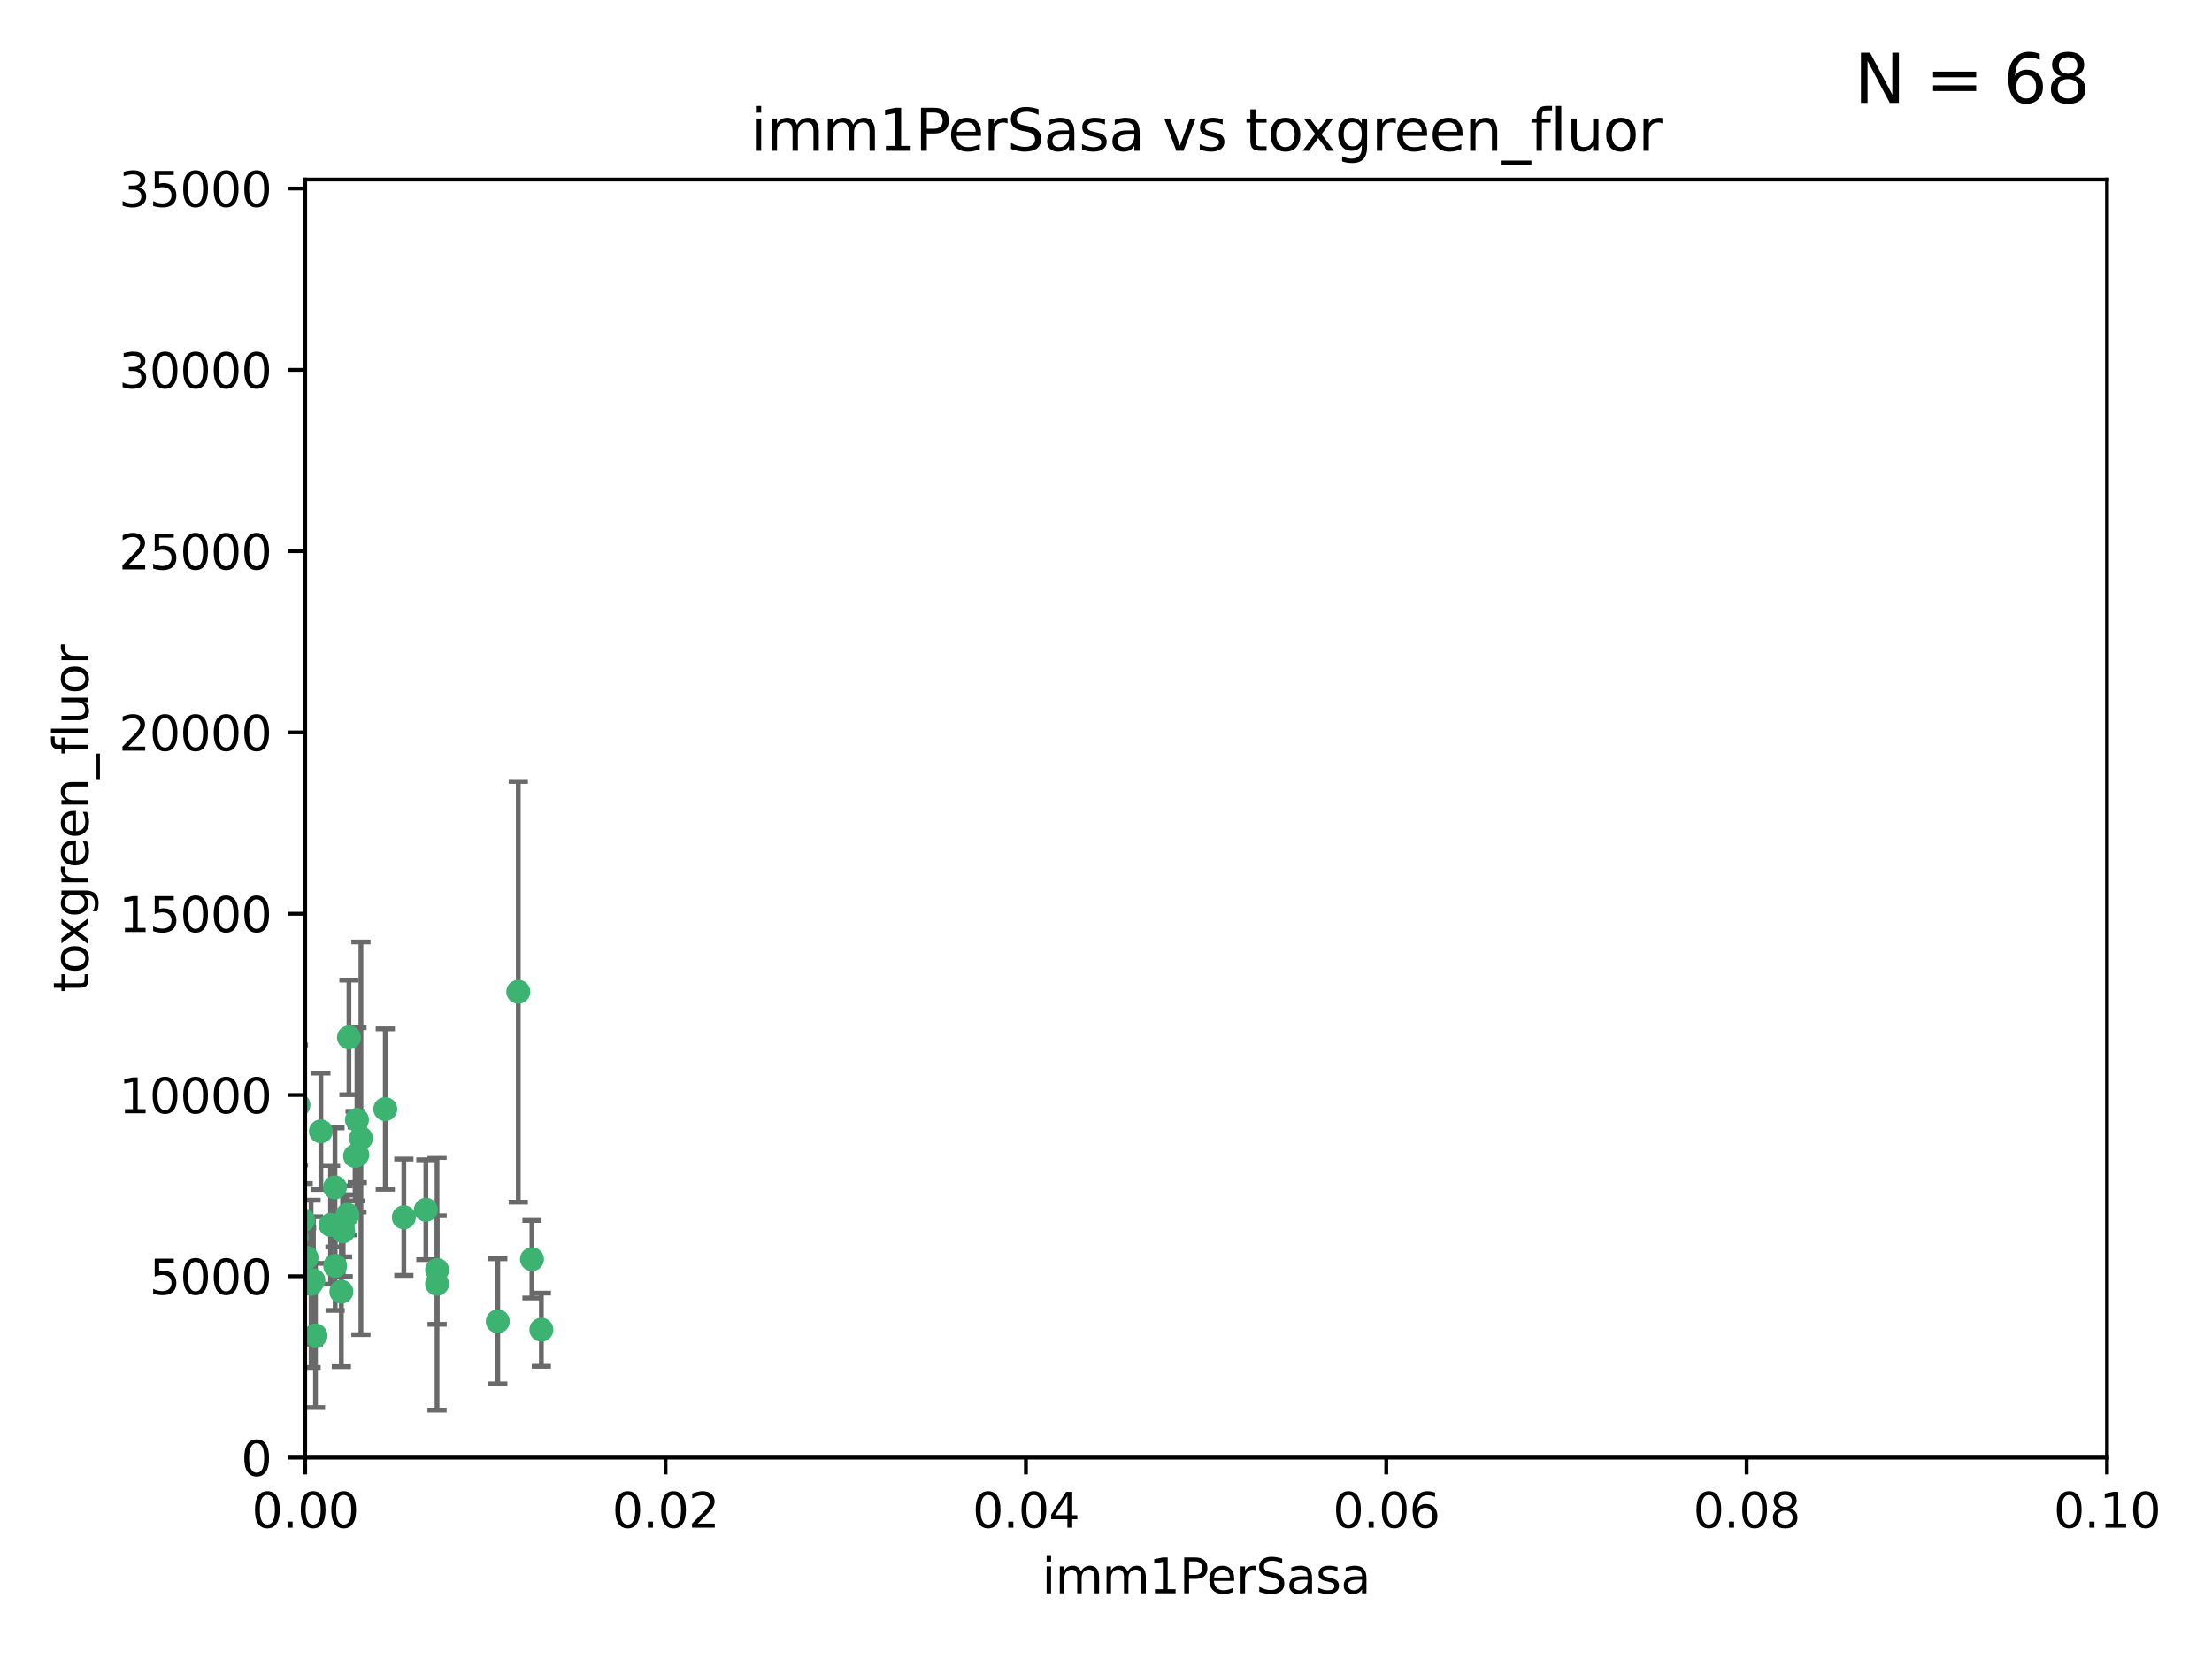 <?xml version="1.0" encoding="utf-8" standalone="no"?>
<!DOCTYPE svg PUBLIC "-//W3C//DTD SVG 1.1//EN"
  "http://www.w3.org/Graphics/SVG/1.1/DTD/svg11.dtd">
<svg xmlns:xlink="http://www.w3.org/1999/xlink" width="460.8pt" height="345.6pt" viewBox="0 0 460.8 345.6" xmlns="http://www.w3.org/2000/svg" version="1.1">
 <defs>
  <style type="text/css">*{stroke-linejoin: round; stroke-linecap: butt}</style>
 </defs>
 <g id="figure_1">
  <g id="patch_1">
   <path d="M 0 345.6 
L 460.8 345.6 
L 460.8 0 
L 0 0 
z
" style="fill: #ffffff"/>
  </g>
  <g id="axes_1">
   <g id="patch_2">
    <path d="M 63.571 303.64 
L 438.93 303.64 
L 438.93 37.411 
L 63.571 37.411 
z
" style="fill: #ffffff"/>
   </g>
   <g id="PathCollection_1">
    <defs>
     <path id="mc64423c46b" d="M 0 1.118 
C 0.297 1.118 0.581 1 0.791 0.791 
C 1 0.581 1.118 0.297 1.118 0 
C 1.118 -0.297 1 -0.581 0.791 -0.791 
C 0.581 -1 0.297 -1.118 0 -1.118 
C -0.297 -1.118 -0.581 -1 -0.791 -0.791 
C -1 -0.581 -1.118 -0.297 -1.118 0 
C -1.118 0.297 -1 0.581 -0.791 0.791 
C -0.581 1 -0.297 1.118 0 1.118 
z
" style="stroke: #3cb371"/>
    </defs>
    <g clip-path="url(#pfb31649a33)">
     <use xlink:href="#mc64423c46b" x="48.166" y="227.477" style="fill: #3cb371; stroke: #3cb371"/>
     <use xlink:href="#mc64423c46b" x="49.744" y="255.699" style="fill: #3cb371; stroke: #3cb371"/>
     <use xlink:href="#mc64423c46b" x="45.416" y="253.616" style="fill: #3cb371; stroke: #3cb371"/>
     <use xlink:href="#mc64423c46b" x="60.996" y="230.468" style="fill: #3cb371; stroke: #3cb371"/>
     <use xlink:href="#mc64423c46b" x="61.372" y="236.222" style="fill: #3cb371; stroke: #3cb371"/>
     <use xlink:href="#mc64423c46b" x="75.188" y="237.127" style="fill: #3cb371; stroke: #3cb371"/>
     <use xlink:href="#mc64423c46b" x="57.1" y="259.073" style="fill: #3cb371; stroke: #3cb371"/>
     <use xlink:href="#mc64423c46b" x="88.718" y="252.015" style="fill: #3cb371; stroke: #3cb371"/>
     <use xlink:href="#mc64423c46b" x="74.359" y="233.283" style="fill: #3cb371; stroke: #3cb371"/>
     <use xlink:href="#mc64423c46b" x="56.941" y="273.299" style="fill: #3cb371; stroke: #3cb371"/>
     <use xlink:href="#mc64423c46b" x="52.054" y="266.328" style="fill: #3cb371; stroke: #3cb371"/>
     <use xlink:href="#mc64423c46b" x="65.721" y="278.206" style="fill: #3cb371; stroke: #3cb371"/>
     <use xlink:href="#mc64423c46b" x="56.871" y="220.046" style="fill: #3cb371; stroke: #3cb371"/>
     <use xlink:href="#mc64423c46b" x="51.444" y="250.282" style="fill: #3cb371; stroke: #3cb371"/>
     <use xlink:href="#mc64423c46b" x="68.861" y="255.164" style="fill: #3cb371; stroke: #3cb371"/>
     <use xlink:href="#mc64423c46b" x="61.817" y="257.746" style="fill: #3cb371; stroke: #3cb371"/>
     <use xlink:href="#mc64423c46b" x="35.508" y="247.2" style="fill: #3cb371; stroke: #3cb371"/>
     <use xlink:href="#mc64423c46b" x="91.044" y="267.453" style="fill: #3cb371; stroke: #3cb371"/>
     <use xlink:href="#mc64423c46b" x="57.106" y="238.421" style="fill: #3cb371; stroke: #3cb371"/>
     <use xlink:href="#mc64423c46b" x="43.518" y="260.979" style="fill: #3cb371; stroke: #3cb371"/>
     <use xlink:href="#mc64423c46b" x="56.086" y="255.162" style="fill: #3cb371; stroke: #3cb371"/>
     <use xlink:href="#mc64423c46b" x="91.061" y="264.575" style="fill: #3cb371; stroke: #3cb371"/>
     <use xlink:href="#mc64423c46b" x="64.803" y="267.458" style="fill: #3cb371; stroke: #3cb371"/>
     <use xlink:href="#mc64423c46b" x="41.577" y="246.623" style="fill: #3cb371; stroke: #3cb371"/>
     <use xlink:href="#mc64423c46b" x="71.366" y="255.382" style="fill: #3cb371; stroke: #3cb371"/>
     <use xlink:href="#mc64423c46b" x="58.064" y="245.75" style="fill: #3cb371; stroke: #3cb371"/>
     <use xlink:href="#mc64423c46b" x="43.293" y="266.279" style="fill: #3cb371; stroke: #3cb371"/>
     <use xlink:href="#mc64423c46b" x="80.259" y="231.039" style="fill: #3cb371; stroke: #3cb371"/>
     <use xlink:href="#mc64423c46b" x="62.168" y="230.204" style="fill: #3cb371; stroke: #3cb371"/>
     <use xlink:href="#mc64423c46b" x="74.426" y="240.574" style="fill: #3cb371; stroke: #3cb371"/>
     <use xlink:href="#mc64423c46b" x="71.488" y="256.494" style="fill: #3cb371; stroke: #3cb371"/>
     <use xlink:href="#mc64423c46b" x="51.266" y="260.01" style="fill: #3cb371; stroke: #3cb371"/>
     <use xlink:href="#mc64423c46b" x="72.694" y="216.114" style="fill: #3cb371; stroke: #3cb371"/>
     <use xlink:href="#mc64423c46b" x="72.381" y="253.07" style="fill: #3cb371; stroke: #3cb371"/>
     <use xlink:href="#mc64423c46b" x="60.701" y="263.972" style="fill: #3cb371; stroke: #3cb371"/>
     <use xlink:href="#mc64423c46b" x="45.811" y="251.842" style="fill: #3cb371; stroke: #3cb371"/>
     <use xlink:href="#mc64423c46b" x="41.596" y="263.256" style="fill: #3cb371; stroke: #3cb371"/>
     <use xlink:href="#mc64423c46b" x="56.364" y="254.158" style="fill: #3cb371; stroke: #3cb371"/>
     <use xlink:href="#mc64423c46b" x="69.782" y="247.358" style="fill: #3cb371; stroke: #3cb371"/>
     <use xlink:href="#mc64423c46b" x="58.79" y="231.566" style="fill: #3cb371; stroke: #3cb371"/>
     <use xlink:href="#mc64423c46b" x="36.404" y="263.488" style="fill: #3cb371; stroke: #3cb371"/>
     <use xlink:href="#mc64423c46b" x="47.438" y="260.493" style="fill: #3cb371; stroke: #3cb371"/>
     <use xlink:href="#mc64423c46b" x="38.973" y="274.597" style="fill: #3cb371; stroke: #3cb371"/>
     <use xlink:href="#mc64423c46b" x="48.754" y="237.01" style="fill: #3cb371; stroke: #3cb371"/>
     <use xlink:href="#mc64423c46b" x="58.878" y="267.501" style="fill: #3cb371; stroke: #3cb371"/>
     <use xlink:href="#mc64423c46b" x="44.716" y="271.972" style="fill: #3cb371; stroke: #3cb371"/>
     <use xlink:href="#mc64423c46b" x="35.316" y="269.741" style="fill: #3cb371; stroke: #3cb371"/>
     <use xlink:href="#mc64423c46b" x="61.628" y="263.095" style="fill: #3cb371; stroke: #3cb371"/>
     <use xlink:href="#mc64423c46b" x="55.25" y="263.286" style="fill: #3cb371; stroke: #3cb371"/>
     <use xlink:href="#mc64423c46b" x="57.252" y="242.001" style="fill: #3cb371; stroke: #3cb371"/>
     <use xlink:href="#mc64423c46b" x="69.817" y="263.706" style="fill: #3cb371; stroke: #3cb371"/>
     <use xlink:href="#mc64423c46b" x="59.765" y="260.409" style="fill: #3cb371; stroke: #3cb371"/>
     <use xlink:href="#mc64423c46b" x="52.356" y="266.947" style="fill: #3cb371; stroke: #3cb371"/>
     <use xlink:href="#mc64423c46b" x="63.869" y="262.005" style="fill: #3cb371; stroke: #3cb371"/>
     <use xlink:href="#mc64423c46b" x="39.434" y="256.462" style="fill: #3cb371; stroke: #3cb371"/>
     <use xlink:href="#mc64423c46b" x="56.678" y="239.016" style="fill: #3cb371; stroke: #3cb371"/>
     <use xlink:href="#mc64423c46b" x="71.108" y="269.089" style="fill: #3cb371; stroke: #3cb371"/>
     <use xlink:href="#mc64423c46b" x="65.291" y="266.727" style="fill: #3cb371; stroke: #3cb371"/>
     <use xlink:href="#mc64423c46b" x="55.38" y="269.405" style="fill: #3cb371; stroke: #3cb371"/>
     <use xlink:href="#mc64423c46b" x="103.696" y="275.261" style="fill: #3cb371; stroke: #3cb371"/>
     <use xlink:href="#mc64423c46b" x="107.97" y="206.615" style="fill: #3cb371; stroke: #3cb371"/>
     <use xlink:href="#mc64423c46b" x="63.157" y="254.163" style="fill: #3cb371; stroke: #3cb371"/>
     <use xlink:href="#mc64423c46b" x="73.97" y="240.841" style="fill: #3cb371; stroke: #3cb371"/>
     <use xlink:href="#mc64423c46b" x="84.128" y="253.584" style="fill: #3cb371; stroke: #3cb371"/>
     <use xlink:href="#mc64423c46b" x="112.779" y="277.009" style="fill: #3cb371; stroke: #3cb371"/>
     <use xlink:href="#mc64423c46b" x="110.819" y="262.316" style="fill: #3cb371; stroke: #3cb371"/>
     <use xlink:href="#mc64423c46b" x="22.402" y="277.579" style="fill: #3cb371; stroke: #3cb371"/>
     <use xlink:href="#mc64423c46b" x="66.843" y="235.674" style="fill: #3cb371; stroke: #3cb371"/>
    </g>
   </g>
   <g id="matplotlib.axis_1">
    <g id="xtick_1">
     <g id="line2d_1">
      <defs>
       <path id="m68a466fe2e" d="M 0 0 
L 0 3.5 
" style="stroke: #000000; stroke-width: 0.8"/>
      </defs>
      <g>
       <use xlink:href="#m68a466fe2e" x="63.571" y="303.64" style="stroke: #000000; stroke-width: 0.8"/>
      </g>
     </g>
     <g id="text_1">
      <!-- 0.00 -->
      <g transform="translate(52.438 318.238)scale(0.1 -0.1)">
       <defs>
        <path id="DejaVuSans-30" d="M 2034 4250 
Q 1547 4250 1301 3770 
Q 1056 3291 1056 2328 
Q 1056 1369 1301 889 
Q 1547 409 2034 409 
Q 2525 409 2770 889 
Q 3016 1369 3016 2328 
Q 3016 3291 2770 3770 
Q 2525 4250 2034 4250 
z
M 2034 4750 
Q 2819 4750 3233 4129 
Q 3647 3509 3647 2328 
Q 3647 1150 3233 529 
Q 2819 -91 2034 -91 
Q 1250 -91 836 529 
Q 422 1150 422 2328 
Q 422 3509 836 4129 
Q 1250 4750 2034 4750 
z
" transform="scale(0.016)"/>
        <path id="DejaVuSans-2e" d="M 684 794 
L 1344 794 
L 1344 0 
L 684 0 
L 684 794 
z
" transform="scale(0.016)"/>
       </defs>
       <use xlink:href="#DejaVuSans-30"/>
       <use xlink:href="#DejaVuSans-2e" x="63.623"/>
       <use xlink:href="#DejaVuSans-30" x="95.41"/>
       <use xlink:href="#DejaVuSans-30" x="159.033"/>
      </g>
     </g>
    </g>
    <g id="xtick_2">
     <g id="line2d_2">
      <g>
       <use xlink:href="#m68a466fe2e" x="138.643" y="303.64" style="stroke: #000000; stroke-width: 0.8"/>
      </g>
     </g>
     <g id="text_2">
      <!-- 0.02 -->
      <g transform="translate(127.51 318.238)scale(0.1 -0.1)">
       <defs>
        <path id="DejaVuSans-32" d="M 1228 531 
L 3431 531 
L 3431 0 
L 469 0 
L 469 531 
Q 828 903 1448 1529 
Q 2069 2156 2228 2338 
Q 2531 2678 2651 2914 
Q 2772 3150 2772 3378 
Q 2772 3750 2511 3984 
Q 2250 4219 1831 4219 
Q 1534 4219 1204 4116 
Q 875 4013 500 3803 
L 500 4441 
Q 881 4594 1212 4672 
Q 1544 4750 1819 4750 
Q 2544 4750 2975 4387 
Q 3406 4025 3406 3419 
Q 3406 3131 3298 2873 
Q 3191 2616 2906 2266 
Q 2828 2175 2409 1742 
Q 1991 1309 1228 531 
z
" transform="scale(0.016)"/>
       </defs>
       <use xlink:href="#DejaVuSans-30"/>
       <use xlink:href="#DejaVuSans-2e" x="63.623"/>
       <use xlink:href="#DejaVuSans-30" x="95.41"/>
       <use xlink:href="#DejaVuSans-32" x="159.033"/>
      </g>
     </g>
    </g>
    <g id="xtick_3">
     <g id="line2d_3">
      <g>
       <use xlink:href="#m68a466fe2e" x="213.715" y="303.64" style="stroke: #000000; stroke-width: 0.8"/>
      </g>
     </g>
     <g id="text_3">
      <!-- 0.04 -->
      <g transform="translate(202.582 318.238)scale(0.1 -0.1)">
       <defs>
        <path id="DejaVuSans-34" d="M 2419 4116 
L 825 1625 
L 2419 1625 
L 2419 4116 
z
M 2253 4666 
L 3047 4666 
L 3047 1625 
L 3713 1625 
L 3713 1100 
L 3047 1100 
L 3047 0 
L 2419 0 
L 2419 1100 
L 313 1100 
L 313 1709 
L 2253 4666 
z
" transform="scale(0.016)"/>
       </defs>
       <use xlink:href="#DejaVuSans-30"/>
       <use xlink:href="#DejaVuSans-2e" x="63.623"/>
       <use xlink:href="#DejaVuSans-30" x="95.41"/>
       <use xlink:href="#DejaVuSans-34" x="159.033"/>
      </g>
     </g>
    </g>
    <g id="xtick_4">
     <g id="line2d_4">
      <g>
       <use xlink:href="#m68a466fe2e" x="288.786" y="303.64" style="stroke: #000000; stroke-width: 0.8"/>
      </g>
     </g>
     <g id="text_4">
      <!-- 0.06 -->
      <g transform="translate(277.654 318.238)scale(0.1 -0.1)">
       <defs>
        <path id="DejaVuSans-36" d="M 2113 2584 
Q 1688 2584 1439 2293 
Q 1191 2003 1191 1497 
Q 1191 994 1439 701 
Q 1688 409 2113 409 
Q 2538 409 2786 701 
Q 3034 994 3034 1497 
Q 3034 2003 2786 2293 
Q 2538 2584 2113 2584 
z
M 3366 4563 
L 3366 3988 
Q 3128 4100 2886 4159 
Q 2644 4219 2406 4219 
Q 1781 4219 1451 3797 
Q 1122 3375 1075 2522 
Q 1259 2794 1537 2939 
Q 1816 3084 2150 3084 
Q 2853 3084 3261 2657 
Q 3669 2231 3669 1497 
Q 3669 778 3244 343 
Q 2819 -91 2113 -91 
Q 1303 -91 875 529 
Q 447 1150 447 2328 
Q 447 3434 972 4092 
Q 1497 4750 2381 4750 
Q 2619 4750 2861 4703 
Q 3103 4656 3366 4563 
z
" transform="scale(0.016)"/>
       </defs>
       <use xlink:href="#DejaVuSans-30"/>
       <use xlink:href="#DejaVuSans-2e" x="63.623"/>
       <use xlink:href="#DejaVuSans-30" x="95.41"/>
       <use xlink:href="#DejaVuSans-36" x="159.033"/>
      </g>
     </g>
    </g>
    <g id="xtick_5">
     <g id="line2d_5">
      <g>
       <use xlink:href="#m68a466fe2e" x="363.858" y="303.64" style="stroke: #000000; stroke-width: 0.8"/>
      </g>
     </g>
     <g id="text_5">
      <!-- 0.08 -->
      <g transform="translate(352.725 318.238)scale(0.1 -0.1)">
       <defs>
        <path id="DejaVuSans-38" d="M 2034 2216 
Q 1584 2216 1326 1975 
Q 1069 1734 1069 1313 
Q 1069 891 1326 650 
Q 1584 409 2034 409 
Q 2484 409 2743 651 
Q 3003 894 3003 1313 
Q 3003 1734 2745 1975 
Q 2488 2216 2034 2216 
z
M 1403 2484 
Q 997 2584 770 2862 
Q 544 3141 544 3541 
Q 544 4100 942 4425 
Q 1341 4750 2034 4750 
Q 2731 4750 3128 4425 
Q 3525 4100 3525 3541 
Q 3525 3141 3298 2862 
Q 3072 2584 2669 2484 
Q 3125 2378 3379 2068 
Q 3634 1759 3634 1313 
Q 3634 634 3220 271 
Q 2806 -91 2034 -91 
Q 1263 -91 848 271 
Q 434 634 434 1313 
Q 434 1759 690 2068 
Q 947 2378 1403 2484 
z
M 1172 3481 
Q 1172 3119 1398 2916 
Q 1625 2713 2034 2713 
Q 2441 2713 2670 2916 
Q 2900 3119 2900 3481 
Q 2900 3844 2670 4047 
Q 2441 4250 2034 4250 
Q 1625 4250 1398 4047 
Q 1172 3844 1172 3481 
z
" transform="scale(0.016)"/>
       </defs>
       <use xlink:href="#DejaVuSans-30"/>
       <use xlink:href="#DejaVuSans-2e" x="63.623"/>
       <use xlink:href="#DejaVuSans-30" x="95.41"/>
       <use xlink:href="#DejaVuSans-38" x="159.033"/>
      </g>
     </g>
    </g>
    <g id="xtick_6">
     <g id="line2d_6">
      <g>
       <use xlink:href="#m68a466fe2e" x="438.93" y="303.64" style="stroke: #000000; stroke-width: 0.8"/>
      </g>
     </g>
     <g id="text_6">
      <!-- 0.10 -->
      <g transform="translate(427.797 318.238)scale(0.1 -0.1)">
       <defs>
        <path id="DejaVuSans-31" d="M 794 531 
L 1825 531 
L 1825 4091 
L 703 3866 
L 703 4441 
L 1819 4666 
L 2450 4666 
L 2450 531 
L 3481 531 
L 3481 0 
L 794 0 
L 794 531 
z
" transform="scale(0.016)"/>
       </defs>
       <use xlink:href="#DejaVuSans-30"/>
       <use xlink:href="#DejaVuSans-2e" x="63.623"/>
       <use xlink:href="#DejaVuSans-31" x="95.41"/>
       <use xlink:href="#DejaVuSans-30" x="159.033"/>
      </g>
     </g>
    </g>
    <g id="text_7">
     <!-- imm1PerSasa -->
     <g transform="translate(217.067 331.917)scale(0.1 -0.1)">
      <defs>
       <path id="DejaVuSans-69" d="M 603 3500 
L 1178 3500 
L 1178 0 
L 603 0 
L 603 3500 
z
M 603 4863 
L 1178 4863 
L 1178 4134 
L 603 4134 
L 603 4863 
z
" transform="scale(0.016)"/>
       <path id="DejaVuSans-6d" d="M 3328 2828 
Q 3544 3216 3844 3400 
Q 4144 3584 4550 3584 
Q 5097 3584 5394 3201 
Q 5691 2819 5691 2113 
L 5691 0 
L 5113 0 
L 5113 2094 
Q 5113 2597 4934 2840 
Q 4756 3084 4391 3084 
Q 3944 3084 3684 2787 
Q 3425 2491 3425 1978 
L 3425 0 
L 2847 0 
L 2847 2094 
Q 2847 2600 2669 2842 
Q 2491 3084 2119 3084 
Q 1678 3084 1418 2786 
Q 1159 2488 1159 1978 
L 1159 0 
L 581 0 
L 581 3500 
L 1159 3500 
L 1159 2956 
Q 1356 3278 1631 3431 
Q 1906 3584 2284 3584 
Q 2666 3584 2933 3390 
Q 3200 3197 3328 2828 
z
" transform="scale(0.016)"/>
       <path id="DejaVuSans-50" d="M 1259 4147 
L 1259 2394 
L 2053 2394 
Q 2494 2394 2734 2622 
Q 2975 2850 2975 3272 
Q 2975 3691 2734 3919 
Q 2494 4147 2053 4147 
L 1259 4147 
z
M 628 4666 
L 2053 4666 
Q 2838 4666 3239 4311 
Q 3641 3956 3641 3272 
Q 3641 2581 3239 2228 
Q 2838 1875 2053 1875 
L 1259 1875 
L 1259 0 
L 628 0 
L 628 4666 
z
" transform="scale(0.016)"/>
       <path id="DejaVuSans-65" d="M 3597 1894 
L 3597 1613 
L 953 1613 
Q 991 1019 1311 708 
Q 1631 397 2203 397 
Q 2534 397 2845 478 
Q 3156 559 3463 722 
L 3463 178 
Q 3153 47 2828 -22 
Q 2503 -91 2169 -91 
Q 1331 -91 842 396 
Q 353 884 353 1716 
Q 353 2575 817 3079 
Q 1281 3584 2069 3584 
Q 2775 3584 3186 3129 
Q 3597 2675 3597 1894 
z
M 3022 2063 
Q 3016 2534 2758 2815 
Q 2500 3097 2075 3097 
Q 1594 3097 1305 2825 
Q 1016 2553 972 2059 
L 3022 2063 
z
" transform="scale(0.016)"/>
       <path id="DejaVuSans-72" d="M 2631 2963 
Q 2534 3019 2420 3045 
Q 2306 3072 2169 3072 
Q 1681 3072 1420 2755 
Q 1159 2438 1159 1844 
L 1159 0 
L 581 0 
L 581 3500 
L 1159 3500 
L 1159 2956 
Q 1341 3275 1631 3429 
Q 1922 3584 2338 3584 
Q 2397 3584 2469 3576 
Q 2541 3569 2628 3553 
L 2631 2963 
z
" transform="scale(0.016)"/>
       <path id="DejaVuSans-53" d="M 3425 4513 
L 3425 3897 
Q 3066 4069 2747 4153 
Q 2428 4238 2131 4238 
Q 1616 4238 1336 4038 
Q 1056 3838 1056 3469 
Q 1056 3159 1242 3001 
Q 1428 2844 1947 2747 
L 2328 2669 
Q 3034 2534 3370 2195 
Q 3706 1856 3706 1288 
Q 3706 609 3251 259 
Q 2797 -91 1919 -91 
Q 1588 -91 1214 -16 
Q 841 59 441 206 
L 441 856 
Q 825 641 1194 531 
Q 1563 422 1919 422 
Q 2459 422 2753 634 
Q 3047 847 3047 1241 
Q 3047 1584 2836 1778 
Q 2625 1972 2144 2069 
L 1759 2144 
Q 1053 2284 737 2584 
Q 422 2884 422 3419 
Q 422 4038 858 4394 
Q 1294 4750 2059 4750 
Q 2388 4750 2728 4690 
Q 3069 4631 3425 4513 
z
" transform="scale(0.016)"/>
       <path id="DejaVuSans-61" d="M 2194 1759 
Q 1497 1759 1228 1600 
Q 959 1441 959 1056 
Q 959 750 1161 570 
Q 1363 391 1709 391 
Q 2188 391 2477 730 
Q 2766 1069 2766 1631 
L 2766 1759 
L 2194 1759 
z
M 3341 1997 
L 3341 0 
L 2766 0 
L 2766 531 
Q 2569 213 2275 61 
Q 1981 -91 1556 -91 
Q 1019 -91 701 211 
Q 384 513 384 1019 
Q 384 1609 779 1909 
Q 1175 2209 1959 2209 
L 2766 2209 
L 2766 2266 
Q 2766 2663 2505 2880 
Q 2244 3097 1772 3097 
Q 1472 3097 1187 3025 
Q 903 2953 641 2809 
L 641 3341 
Q 956 3463 1253 3523 
Q 1550 3584 1831 3584 
Q 2591 3584 2966 3190 
Q 3341 2797 3341 1997 
z
" transform="scale(0.016)"/>
       <path id="DejaVuSans-73" d="M 2834 3397 
L 2834 2853 
Q 2591 2978 2328 3040 
Q 2066 3103 1784 3103 
Q 1356 3103 1142 2972 
Q 928 2841 928 2578 
Q 928 2378 1081 2264 
Q 1234 2150 1697 2047 
L 1894 2003 
Q 2506 1872 2764 1633 
Q 3022 1394 3022 966 
Q 3022 478 2636 193 
Q 2250 -91 1575 -91 
Q 1294 -91 989 -36 
Q 684 19 347 128 
L 347 722 
Q 666 556 975 473 
Q 1284 391 1588 391 
Q 1994 391 2212 530 
Q 2431 669 2431 922 
Q 2431 1156 2273 1281 
Q 2116 1406 1581 1522 
L 1381 1569 
Q 847 1681 609 1914 
Q 372 2147 372 2553 
Q 372 3047 722 3315 
Q 1072 3584 1716 3584 
Q 2034 3584 2315 3537 
Q 2597 3491 2834 3397 
z
" transform="scale(0.016)"/>
      </defs>
      <use xlink:href="#DejaVuSans-69"/>
      <use xlink:href="#DejaVuSans-6d" x="27.783"/>
      <use xlink:href="#DejaVuSans-6d" x="125.195"/>
      <use xlink:href="#DejaVuSans-31" x="222.607"/>
      <use xlink:href="#DejaVuSans-50" x="286.23"/>
      <use xlink:href="#DejaVuSans-65" x="342.908"/>
      <use xlink:href="#DejaVuSans-72" x="404.432"/>
      <use xlink:href="#DejaVuSans-53" x="445.545"/>
      <use xlink:href="#DejaVuSans-61" x="509.021"/>
      <use xlink:href="#DejaVuSans-73" x="570.301"/>
      <use xlink:href="#DejaVuSans-61" x="622.4"/>
     </g>
    </g>
   </g>
   <g id="matplotlib.axis_2">
    <g id="ytick_1">
     <g id="line2d_7">
      <defs>
       <path id="me77f5ae26b" d="M 0 0 
L -3.5 0 
" style="stroke: #000000; stroke-width: 0.8"/>
      </defs>
      <g>
       <use xlink:href="#me77f5ae26b" x="63.571" y="303.64" style="stroke: #000000; stroke-width: 0.8"/>
      </g>
     </g>
     <g id="text_8">
      <!-- 0 -->
      <g transform="translate(50.209 307.439)scale(0.1 -0.1)">
       <use xlink:href="#DejaVuSans-30"/>
      </g>
     </g>
    </g>
    <g id="ytick_2">
     <g id="line2d_8">
      <g>
       <use xlink:href="#me77f5ae26b" x="63.571" y="265.874" style="stroke: #000000; stroke-width: 0.8"/>
      </g>
     </g>
     <g id="text_9">
      <!-- 5000 -->
      <g transform="translate(31.121 269.673)scale(0.1 -0.1)">
       <defs>
        <path id="DejaVuSans-35" d="M 691 4666 
L 3169 4666 
L 3169 4134 
L 1269 4134 
L 1269 2991 
Q 1406 3038 1543 3061 
Q 1681 3084 1819 3084 
Q 2600 3084 3056 2656 
Q 3513 2228 3513 1497 
Q 3513 744 3044 326 
Q 2575 -91 1722 -91 
Q 1428 -91 1123 -41 
Q 819 9 494 109 
L 494 744 
Q 775 591 1075 516 
Q 1375 441 1709 441 
Q 2250 441 2565 725 
Q 2881 1009 2881 1497 
Q 2881 1984 2565 2268 
Q 2250 2553 1709 2553 
Q 1456 2553 1204 2497 
Q 953 2441 691 2322 
L 691 4666 
z
" transform="scale(0.016)"/>
       </defs>
       <use xlink:href="#DejaVuSans-35"/>
       <use xlink:href="#DejaVuSans-30" x="63.623"/>
       <use xlink:href="#DejaVuSans-30" x="127.246"/>
       <use xlink:href="#DejaVuSans-30" x="190.869"/>
      </g>
     </g>
    </g>
    <g id="ytick_3">
     <g id="line2d_9">
      <g>
       <use xlink:href="#me77f5ae26b" x="63.571" y="228.108" style="stroke: #000000; stroke-width: 0.8"/>
      </g>
     </g>
     <g id="text_10">
      <!-- 10000 -->
      <g transform="translate(24.759 231.907)scale(0.1 -0.1)">
       <use xlink:href="#DejaVuSans-31"/>
       <use xlink:href="#DejaVuSans-30" x="63.623"/>
       <use xlink:href="#DejaVuSans-30" x="127.246"/>
       <use xlink:href="#DejaVuSans-30" x="190.869"/>
       <use xlink:href="#DejaVuSans-30" x="254.492"/>
      </g>
     </g>
    </g>
    <g id="ytick_4">
     <g id="line2d_10">
      <g>
       <use xlink:href="#me77f5ae26b" x="63.571" y="190.342" style="stroke: #000000; stroke-width: 0.8"/>
      </g>
     </g>
     <g id="text_11">
      <!-- 15000 -->
      <g transform="translate(24.759 194.141)scale(0.1 -0.1)">
       <use xlink:href="#DejaVuSans-31"/>
       <use xlink:href="#DejaVuSans-35" x="63.623"/>
       <use xlink:href="#DejaVuSans-30" x="127.246"/>
       <use xlink:href="#DejaVuSans-30" x="190.869"/>
       <use xlink:href="#DejaVuSans-30" x="254.492"/>
      </g>
     </g>
    </g>
    <g id="ytick_5">
     <g id="line2d_11">
      <g>
       <use xlink:href="#me77f5ae26b" x="63.571" y="152.576" style="stroke: #000000; stroke-width: 0.8"/>
      </g>
     </g>
     <g id="text_12">
      <!-- 20000 -->
      <g transform="translate(24.759 156.375)scale(0.1 -0.1)">
       <use xlink:href="#DejaVuSans-32"/>
       <use xlink:href="#DejaVuSans-30" x="63.623"/>
       <use xlink:href="#DejaVuSans-30" x="127.246"/>
       <use xlink:href="#DejaVuSans-30" x="190.869"/>
       <use xlink:href="#DejaVuSans-30" x="254.492"/>
      </g>
     </g>
    </g>
    <g id="ytick_6">
     <g id="line2d_12">
      <g>
       <use xlink:href="#me77f5ae26b" x="63.571" y="114.81" style="stroke: #000000; stroke-width: 0.8"/>
      </g>
     </g>
     <g id="text_13">
      <!-- 25000 -->
      <g transform="translate(24.759 118.609)scale(0.1 -0.1)">
       <use xlink:href="#DejaVuSans-32"/>
       <use xlink:href="#DejaVuSans-35" x="63.623"/>
       <use xlink:href="#DejaVuSans-30" x="127.246"/>
       <use xlink:href="#DejaVuSans-30" x="190.869"/>
       <use xlink:href="#DejaVuSans-30" x="254.492"/>
      </g>
     </g>
    </g>
    <g id="ytick_7">
     <g id="line2d_13">
      <g>
       <use xlink:href="#me77f5ae26b" x="63.571" y="77.044" style="stroke: #000000; stroke-width: 0.8"/>
      </g>
     </g>
     <g id="text_14">
      <!-- 30000 -->
      <g transform="translate(24.759 80.844)scale(0.1 -0.1)">
       <defs>
        <path id="DejaVuSans-33" d="M 2597 2516 
Q 3050 2419 3304 2112 
Q 3559 1806 3559 1356 
Q 3559 666 3084 287 
Q 2609 -91 1734 -91 
Q 1441 -91 1130 -33 
Q 819 25 488 141 
L 488 750 
Q 750 597 1062 519 
Q 1375 441 1716 441 
Q 2309 441 2620 675 
Q 2931 909 2931 1356 
Q 2931 1769 2642 2001 
Q 2353 2234 1838 2234 
L 1294 2234 
L 1294 2753 
L 1863 2753 
Q 2328 2753 2575 2939 
Q 2822 3125 2822 3475 
Q 2822 3834 2567 4026 
Q 2313 4219 1838 4219 
Q 1578 4219 1281 4162 
Q 984 4106 628 3988 
L 628 4550 
Q 988 4650 1302 4700 
Q 1616 4750 1894 4750 
Q 2613 4750 3031 4423 
Q 3450 4097 3450 3541 
Q 3450 3153 3228 2886 
Q 3006 2619 2597 2516 
z
" transform="scale(0.016)"/>
       </defs>
       <use xlink:href="#DejaVuSans-33"/>
       <use xlink:href="#DejaVuSans-30" x="63.623"/>
       <use xlink:href="#DejaVuSans-30" x="127.246"/>
       <use xlink:href="#DejaVuSans-30" x="190.869"/>
       <use xlink:href="#DejaVuSans-30" x="254.492"/>
      </g>
     </g>
    </g>
    <g id="ytick_8">
     <g id="line2d_14">
      <g>
       <use xlink:href="#me77f5ae26b" x="63.571" y="39.278" style="stroke: #000000; stroke-width: 0.8"/>
      </g>
     </g>
     <g id="text_15">
      <!-- 35000 -->
      <g transform="translate(24.759 43.078)scale(0.1 -0.1)">
       <use xlink:href="#DejaVuSans-33"/>
       <use xlink:href="#DejaVuSans-35" x="63.623"/>
       <use xlink:href="#DejaVuSans-30" x="127.246"/>
       <use xlink:href="#DejaVuSans-30" x="190.869"/>
       <use xlink:href="#DejaVuSans-30" x="254.492"/>
      </g>
     </g>
    </g>
    <g id="text_16">
     <!-- toxgreen_fluor -->
     <g transform="translate(18.401 206.72)rotate(-90)scale(0.1 -0.1)">
      <defs>
       <path id="DejaVuSans-74" d="M 1172 4494 
L 1172 3500 
L 2356 3500 
L 2356 3053 
L 1172 3053 
L 1172 1153 
Q 1172 725 1289 603 
Q 1406 481 1766 481 
L 2356 481 
L 2356 0 
L 1766 0 
Q 1100 0 847 248 
Q 594 497 594 1153 
L 594 3053 
L 172 3053 
L 172 3500 
L 594 3500 
L 594 4494 
L 1172 4494 
z
" transform="scale(0.016)"/>
       <path id="DejaVuSans-6f" d="M 1959 3097 
Q 1497 3097 1228 2736 
Q 959 2375 959 1747 
Q 959 1119 1226 758 
Q 1494 397 1959 397 
Q 2419 397 2687 759 
Q 2956 1122 2956 1747 
Q 2956 2369 2687 2733 
Q 2419 3097 1959 3097 
z
M 1959 3584 
Q 2709 3584 3137 3096 
Q 3566 2609 3566 1747 
Q 3566 888 3137 398 
Q 2709 -91 1959 -91 
Q 1206 -91 779 398 
Q 353 888 353 1747 
Q 353 2609 779 3096 
Q 1206 3584 1959 3584 
z
" transform="scale(0.016)"/>
       <path id="DejaVuSans-78" d="M 3513 3500 
L 2247 1797 
L 3578 0 
L 2900 0 
L 1881 1375 
L 863 0 
L 184 0 
L 1544 1831 
L 300 3500 
L 978 3500 
L 1906 2253 
L 2834 3500 
L 3513 3500 
z
" transform="scale(0.016)"/>
       <path id="DejaVuSans-67" d="M 2906 1791 
Q 2906 2416 2648 2759 
Q 2391 3103 1925 3103 
Q 1463 3103 1205 2759 
Q 947 2416 947 1791 
Q 947 1169 1205 825 
Q 1463 481 1925 481 
Q 2391 481 2648 825 
Q 2906 1169 2906 1791 
z
M 3481 434 
Q 3481 -459 3084 -895 
Q 2688 -1331 1869 -1331 
Q 1566 -1331 1297 -1286 
Q 1028 -1241 775 -1147 
L 775 -588 
Q 1028 -725 1275 -790 
Q 1522 -856 1778 -856 
Q 2344 -856 2625 -561 
Q 2906 -266 2906 331 
L 2906 616 
Q 2728 306 2450 153 
Q 2172 0 1784 0 
Q 1141 0 747 490 
Q 353 981 353 1791 
Q 353 2603 747 3093 
Q 1141 3584 1784 3584 
Q 2172 3584 2450 3431 
Q 2728 3278 2906 2969 
L 2906 3500 
L 3481 3500 
L 3481 434 
z
" transform="scale(0.016)"/>
       <path id="DejaVuSans-6e" d="M 3513 2113 
L 3513 0 
L 2938 0 
L 2938 2094 
Q 2938 2591 2744 2837 
Q 2550 3084 2163 3084 
Q 1697 3084 1428 2787 
Q 1159 2491 1159 1978 
L 1159 0 
L 581 0 
L 581 3500 
L 1159 3500 
L 1159 2956 
Q 1366 3272 1645 3428 
Q 1925 3584 2291 3584 
Q 2894 3584 3203 3211 
Q 3513 2838 3513 2113 
z
" transform="scale(0.016)"/>
       <path id="DejaVuSans-5f" d="M 3263 -1063 
L 3263 -1509 
L -63 -1509 
L -63 -1063 
L 3263 -1063 
z
" transform="scale(0.016)"/>
       <path id="DejaVuSans-66" d="M 2375 4863 
L 2375 4384 
L 1825 4384 
Q 1516 4384 1395 4259 
Q 1275 4134 1275 3809 
L 1275 3500 
L 2222 3500 
L 2222 3053 
L 1275 3053 
L 1275 0 
L 697 0 
L 697 3053 
L 147 3053 
L 147 3500 
L 697 3500 
L 697 3744 
Q 697 4328 969 4595 
Q 1241 4863 1831 4863 
L 2375 4863 
z
" transform="scale(0.016)"/>
       <path id="DejaVuSans-6c" d="M 603 4863 
L 1178 4863 
L 1178 0 
L 603 0 
L 603 4863 
z
" transform="scale(0.016)"/>
       <path id="DejaVuSans-75" d="M 544 1381 
L 544 3500 
L 1119 3500 
L 1119 1403 
Q 1119 906 1312 657 
Q 1506 409 1894 409 
Q 2359 409 2629 706 
Q 2900 1003 2900 1516 
L 2900 3500 
L 3475 3500 
L 3475 0 
L 2900 0 
L 2900 538 
Q 2691 219 2414 64 
Q 2138 -91 1772 -91 
Q 1169 -91 856 284 
Q 544 659 544 1381 
z
M 1991 3584 
L 1991 3584 
z
" transform="scale(0.016)"/>
      </defs>
      <use xlink:href="#DejaVuSans-74"/>
      <use xlink:href="#DejaVuSans-6f" x="39.209"/>
      <use xlink:href="#DejaVuSans-78" x="97.266"/>
      <use xlink:href="#DejaVuSans-67" x="156.445"/>
      <use xlink:href="#DejaVuSans-72" x="219.922"/>
      <use xlink:href="#DejaVuSans-65" x="258.785"/>
      <use xlink:href="#DejaVuSans-65" x="320.309"/>
      <use xlink:href="#DejaVuSans-6e" x="381.832"/>
      <use xlink:href="#DejaVuSans-5f" x="445.211"/>
      <use xlink:href="#DejaVuSans-66" x="495.211"/>
      <use xlink:href="#DejaVuSans-6c" x="530.416"/>
      <use xlink:href="#DejaVuSans-75" x="558.199"/>
      <use xlink:href="#DejaVuSans-6f" x="621.578"/>
      <use xlink:href="#DejaVuSans-72" x="682.76"/>
     </g>
    </g>
   </g>
   <g id="LineCollection_1">
    <path d="M 48.166 250.911 
L 48.166 204.042 
" clip-path="url(#pfb31649a33)" style="fill: none; stroke: #696969"/>
    <path d="M 49.744 271.368 
L 49.744 240.03 
" clip-path="url(#pfb31649a33)" style="fill: none; stroke: #696969"/>
    <path d="M 45.416 262.014 
L 45.416 245.218 
" clip-path="url(#pfb31649a33)" style="fill: none; stroke: #696969"/>
    <path d="M 60.996 236.385 
L 60.996 224.551 
" clip-path="url(#pfb31649a33)" style="fill: none; stroke: #696969"/>
    <path d="M 61.372 245.56 
L 61.372 226.884 
" clip-path="url(#pfb31649a33)" style="fill: none; stroke: #696969"/>
    <path d="M 75.188 278.037 
L 75.188 196.218 
" clip-path="url(#pfb31649a33)" style="fill: none; stroke: #696969"/>
    <path d="M 57.1 275.427 
L 57.1 242.719 
" clip-path="url(#pfb31649a33)" style="fill: none; stroke: #696969"/>
    <path d="M 88.718 262.406 
L 88.718 241.624 
" clip-path="url(#pfb31649a33)" style="fill: none; stroke: #696969"/>
    <path d="M 74.359 252.481 
L 74.359 214.086 
" clip-path="url(#pfb31649a33)" style="fill: none; stroke: #696969"/>
    <path d="M 56.941 283.157 
L 56.941 263.441 
" clip-path="url(#pfb31649a33)" style="fill: none; stroke: #696969"/>
    <path d="M 52.054 286.341 
L 52.054 246.315 
" clip-path="url(#pfb31649a33)" style="fill: none; stroke: #696969"/>
    <path d="M 65.721 293.225 
L 65.721 263.186 
" clip-path="url(#pfb31649a33)" style="fill: none; stroke: #696969"/>
    <path d="M 56.871 237.957 
L 56.871 202.135 
" clip-path="url(#pfb31649a33)" style="fill: none; stroke: #696969"/>
    <path d="M 51.444 265.427 
L 51.444 235.137 
" clip-path="url(#pfb31649a33)" style="fill: none; stroke: #696969"/>
    <path d="M 68.861 267.529 
L 68.861 242.8 
" clip-path="url(#pfb31649a33)" style="fill: none; stroke: #696969"/>
    <path d="M 61.817 262.608 
L 61.817 252.884 
" clip-path="url(#pfb31649a33)" style="fill: none; stroke: #696969"/>
    <path d="M 35.508 268.437 
L 35.508 225.964 
" clip-path="url(#pfb31649a33)" style="fill: none; stroke: #696969"/>
    <path d="M 91.044 293.757 
L 91.044 241.15 
" clip-path="url(#pfb31649a33)" style="fill: none; stroke: #696969"/>
    <path d="M 57.106 256.278 
L 57.106 220.565 
" clip-path="url(#pfb31649a33)" style="fill: none; stroke: #696969"/>
    <path d="M 43.518 273.801 
L 43.518 248.158 
" clip-path="url(#pfb31649a33)" style="fill: none; stroke: #696969"/>
    <path d="M 56.086 266.585 
L 56.086 243.739 
" clip-path="url(#pfb31649a33)" style="fill: none; stroke: #696969"/>
    <path d="M 91.061 275.884 
L 91.061 253.266 
" clip-path="url(#pfb31649a33)" style="fill: none; stroke: #696969"/>
    <path d="M 64.803 284.88 
L 64.803 250.036 
" clip-path="url(#pfb31649a33)" style="fill: none; stroke: #696969"/>
    <path d="M 41.577 261.694 
L 41.577 231.552 
" clip-path="url(#pfb31649a33)" style="fill: none; stroke: #696969"/>
    <path d="M 71.366 261.811 
L 71.366 248.953 
" clip-path="url(#pfb31649a33)" style="fill: none; stroke: #696969"/>
    <path d="M 58.064 260.314 
L 58.064 231.186 
" clip-path="url(#pfb31649a33)" style="fill: none; stroke: #696969"/>
    <path d="M 43.293 279.32 
L 43.293 253.239 
" clip-path="url(#pfb31649a33)" style="fill: none; stroke: #696969"/>
    <path d="M 80.259 247.76 
L 80.259 214.319 
" clip-path="url(#pfb31649a33)" style="fill: none; stroke: #696969"/>
    <path d="M 62.168 242.701 
L 62.168 217.707 
" clip-path="url(#pfb31649a33)" style="fill: none; stroke: #696969"/>
    <path d="M 74.426 246.362 
L 74.426 234.786 
" clip-path="url(#pfb31649a33)" style="fill: none; stroke: #696969"/>
    <path d="M 71.488 265.936 
L 71.488 247.052 
" clip-path="url(#pfb31649a33)" style="fill: none; stroke: #696969"/>
    <path d="M 51.266 267.252 
L 51.266 252.769 
" clip-path="url(#pfb31649a33)" style="fill: none; stroke: #696969"/>
    <path d="M 72.694 228.048 
L 72.694 204.179 
" clip-path="url(#pfb31649a33)" style="fill: none; stroke: #696969"/>
    <path d="M 72.381 257.248 
L 72.381 248.893 
" clip-path="url(#pfb31649a33)" style="fill: none; stroke: #696969"/>
    <path d="M 60.701 271.503 
L 60.701 256.44 
" clip-path="url(#pfb31649a33)" style="fill: none; stroke: #696969"/>
    <path d="M 45.811 261.732 
L 45.811 241.952 
" clip-path="url(#pfb31649a33)" style="fill: none; stroke: #696969"/>
    <path d="M 41.596 269.082 
L 41.596 257.431 
" clip-path="url(#pfb31649a33)" style="fill: none; stroke: #696969"/>
    <path d="M 56.364 265.949 
L 56.364 242.366 
" clip-path="url(#pfb31649a33)" style="fill: none; stroke: #696969"/>
    <path d="M 69.782 259.759 
L 69.782 234.957 
" clip-path="url(#pfb31649a33)" style="fill: none; stroke: #696969"/>
    <path d="M 58.79 270.103 
L 58.79 193.028 
" clip-path="url(#pfb31649a33)" style="fill: none; stroke: #696969"/>
    <path d="M 36.404 274.103 
L 36.404 252.873 
" clip-path="url(#pfb31649a33)" style="fill: none; stroke: #696969"/>
    <path d="M 47.438 274.708 
L 47.438 246.278 
" clip-path="url(#pfb31649a33)" style="fill: none; stroke: #696969"/>
    <path d="M 38.973 282.395 
L 38.973 266.8 
" clip-path="url(#pfb31649a33)" style="fill: none; stroke: #696969"/>
    <path d="M 48.754 265.94 
L 48.754 208.08 
" clip-path="url(#pfb31649a33)" style="fill: none; stroke: #696969"/>
    <path d="M 58.878 270.593 
L 58.878 264.409 
" clip-path="url(#pfb31649a33)" style="fill: none; stroke: #696969"/>
    <path d="M 44.716 284.509 
L 44.716 259.434 
" clip-path="url(#pfb31649a33)" style="fill: none; stroke: #696969"/>
    <path d="M 35.316 284.563 
L 35.316 254.919 
" clip-path="url(#pfb31649a33)" style="fill: none; stroke: #696969"/>
    <path d="M 61.628 291.531 
L 61.628 234.659 
" clip-path="url(#pfb31649a33)" style="fill: none; stroke: #696969"/>
    <path d="M 55.25 276.757 
L 55.25 249.815 
" clip-path="url(#pfb31649a33)" style="fill: none; stroke: #696969"/>
    <path d="M 57.252 262.82 
L 57.252 221.181 
" clip-path="url(#pfb31649a33)" style="fill: none; stroke: #696969"/>
    <path d="M 69.817 272.986 
L 69.817 254.425 
" clip-path="url(#pfb31649a33)" style="fill: none; stroke: #696969"/>
    <path d="M 59.765 271.21 
L 59.765 249.607 
" clip-path="url(#pfb31649a33)" style="fill: none; stroke: #696969"/>
    <path d="M 52.356 283.933 
L 52.356 249.962 
" clip-path="url(#pfb31649a33)" style="fill: none; stroke: #696969"/>
    <path d="M 63.869 268.205 
L 63.869 255.806 
" clip-path="url(#pfb31649a33)" style="fill: none; stroke: #696969"/>
    <path d="M 39.434 270.083 
L 39.434 242.841 
" clip-path="url(#pfb31649a33)" style="fill: none; stroke: #696969"/>
    <path d="M 56.678 245.871 
L 56.678 232.161 
" clip-path="url(#pfb31649a33)" style="fill: none; stroke: #696969"/>
    <path d="M 71.108 284.706 
L 71.108 253.472 
" clip-path="url(#pfb31649a33)" style="fill: none; stroke: #696969"/>
    <path d="M 65.291 279.997 
L 65.291 253.458 
" clip-path="url(#pfb31649a33)" style="fill: none; stroke: #696969"/>
    <path d="M 55.38 282.927 
L 55.38 255.883 
" clip-path="url(#pfb31649a33)" style="fill: none; stroke: #696969"/>
    <path d="M 103.696 288.292 
L 103.696 262.229 
" clip-path="url(#pfb31649a33)" style="fill: none; stroke: #696969"/>
    <path d="M 107.97 250.439 
L 107.97 162.791 
" clip-path="url(#pfb31649a33)" style="fill: none; stroke: #696969"/>
    <path d="M 63.157 261.773 
L 63.157 246.553 
" clip-path="url(#pfb31649a33)" style="fill: none; stroke: #696969"/>
    <path d="M 73.97 250.174 
L 73.97 231.508 
" clip-path="url(#pfb31649a33)" style="fill: none; stroke: #696969"/>
    <path d="M 84.128 265.693 
L 84.128 241.475 
" clip-path="url(#pfb31649a33)" style="fill: none; stroke: #696969"/>
    <path d="M 112.779 284.633 
L 112.779 269.384 
" clip-path="url(#pfb31649a33)" style="fill: none; stroke: #696969"/>
    <path d="M 110.819 270.403 
L 110.819 254.229 
" clip-path="url(#pfb31649a33)" style="fill: none; stroke: #696969"/>
    <path d="M 22.402 285.067 
L 22.402 270.09 
" clip-path="url(#pfb31649a33)" style="fill: none; stroke: #696969"/>
    <path d="M 66.843 247.808 
L 66.843 223.541 
" clip-path="url(#pfb31649a33)" style="fill: none; stroke: #696969"/>
   </g>
   <g id="line2d_15">
    <defs>
     <path id="m03549301a0" d="M 2 0 
L -2 -0 
" style="stroke: #696969"/>
    </defs>
    <g clip-path="url(#pfb31649a33)">
     <use xlink:href="#m03549301a0" x="48.166" y="250.911" style="fill: #696969; stroke: #696969"/>
     <use xlink:href="#m03549301a0" x="49.744" y="271.368" style="fill: #696969; stroke: #696969"/>
     <use xlink:href="#m03549301a0" x="45.416" y="262.014" style="fill: #696969; stroke: #696969"/>
     <use xlink:href="#m03549301a0" x="60.996" y="236.385" style="fill: #696969; stroke: #696969"/>
     <use xlink:href="#m03549301a0" x="61.372" y="245.56" style="fill: #696969; stroke: #696969"/>
     <use xlink:href="#m03549301a0" x="75.188" y="278.037" style="fill: #696969; stroke: #696969"/>
     <use xlink:href="#m03549301a0" x="57.1" y="275.427" style="fill: #696969; stroke: #696969"/>
     <use xlink:href="#m03549301a0" x="88.718" y="262.406" style="fill: #696969; stroke: #696969"/>
     <use xlink:href="#m03549301a0" x="74.359" y="252.481" style="fill: #696969; stroke: #696969"/>
     <use xlink:href="#m03549301a0" x="56.941" y="283.157" style="fill: #696969; stroke: #696969"/>
     <use xlink:href="#m03549301a0" x="52.054" y="286.341" style="fill: #696969; stroke: #696969"/>
     <use xlink:href="#m03549301a0" x="65.721" y="293.225" style="fill: #696969; stroke: #696969"/>
     <use xlink:href="#m03549301a0" x="56.871" y="237.957" style="fill: #696969; stroke: #696969"/>
     <use xlink:href="#m03549301a0" x="51.444" y="265.427" style="fill: #696969; stroke: #696969"/>
     <use xlink:href="#m03549301a0" x="68.861" y="267.529" style="fill: #696969; stroke: #696969"/>
     <use xlink:href="#m03549301a0" x="61.817" y="262.608" style="fill: #696969; stroke: #696969"/>
     <use xlink:href="#m03549301a0" x="35.508" y="268.437" style="fill: #696969; stroke: #696969"/>
     <use xlink:href="#m03549301a0" x="91.044" y="293.757" style="fill: #696969; stroke: #696969"/>
     <use xlink:href="#m03549301a0" x="57.106" y="256.278" style="fill: #696969; stroke: #696969"/>
     <use xlink:href="#m03549301a0" x="43.518" y="273.801" style="fill: #696969; stroke: #696969"/>
     <use xlink:href="#m03549301a0" x="56.086" y="266.585" style="fill: #696969; stroke: #696969"/>
     <use xlink:href="#m03549301a0" x="91.061" y="275.884" style="fill: #696969; stroke: #696969"/>
     <use xlink:href="#m03549301a0" x="64.803" y="284.88" style="fill: #696969; stroke: #696969"/>
     <use xlink:href="#m03549301a0" x="41.577" y="261.694" style="fill: #696969; stroke: #696969"/>
     <use xlink:href="#m03549301a0" x="71.366" y="261.811" style="fill: #696969; stroke: #696969"/>
     <use xlink:href="#m03549301a0" x="58.064" y="260.314" style="fill: #696969; stroke: #696969"/>
     <use xlink:href="#m03549301a0" x="43.293" y="279.32" style="fill: #696969; stroke: #696969"/>
     <use xlink:href="#m03549301a0" x="80.259" y="247.76" style="fill: #696969; stroke: #696969"/>
     <use xlink:href="#m03549301a0" x="62.168" y="242.701" style="fill: #696969; stroke: #696969"/>
     <use xlink:href="#m03549301a0" x="74.426" y="246.362" style="fill: #696969; stroke: #696969"/>
     <use xlink:href="#m03549301a0" x="71.488" y="265.936" style="fill: #696969; stroke: #696969"/>
     <use xlink:href="#m03549301a0" x="51.266" y="267.252" style="fill: #696969; stroke: #696969"/>
     <use xlink:href="#m03549301a0" x="72.694" y="228.048" style="fill: #696969; stroke: #696969"/>
     <use xlink:href="#m03549301a0" x="72.381" y="257.248" style="fill: #696969; stroke: #696969"/>
     <use xlink:href="#m03549301a0" x="60.701" y="271.503" style="fill: #696969; stroke: #696969"/>
     <use xlink:href="#m03549301a0" x="45.811" y="261.732" style="fill: #696969; stroke: #696969"/>
     <use xlink:href="#m03549301a0" x="41.596" y="269.082" style="fill: #696969; stroke: #696969"/>
     <use xlink:href="#m03549301a0" x="56.364" y="265.949" style="fill: #696969; stroke: #696969"/>
     <use xlink:href="#m03549301a0" x="69.782" y="259.759" style="fill: #696969; stroke: #696969"/>
     <use xlink:href="#m03549301a0" x="58.79" y="270.103" style="fill: #696969; stroke: #696969"/>
     <use xlink:href="#m03549301a0" x="36.404" y="274.103" style="fill: #696969; stroke: #696969"/>
     <use xlink:href="#m03549301a0" x="47.438" y="274.708" style="fill: #696969; stroke: #696969"/>
     <use xlink:href="#m03549301a0" x="38.973" y="282.395" style="fill: #696969; stroke: #696969"/>
     <use xlink:href="#m03549301a0" x="48.754" y="265.94" style="fill: #696969; stroke: #696969"/>
     <use xlink:href="#m03549301a0" x="58.878" y="270.593" style="fill: #696969; stroke: #696969"/>
     <use xlink:href="#m03549301a0" x="44.716" y="284.509" style="fill: #696969; stroke: #696969"/>
     <use xlink:href="#m03549301a0" x="35.316" y="284.563" style="fill: #696969; stroke: #696969"/>
     <use xlink:href="#m03549301a0" x="61.628" y="291.531" style="fill: #696969; stroke: #696969"/>
     <use xlink:href="#m03549301a0" x="55.25" y="276.757" style="fill: #696969; stroke: #696969"/>
     <use xlink:href="#m03549301a0" x="57.252" y="262.82" style="fill: #696969; stroke: #696969"/>
     <use xlink:href="#m03549301a0" x="69.817" y="272.986" style="fill: #696969; stroke: #696969"/>
     <use xlink:href="#m03549301a0" x="59.765" y="271.21" style="fill: #696969; stroke: #696969"/>
     <use xlink:href="#m03549301a0" x="52.356" y="283.933" style="fill: #696969; stroke: #696969"/>
     <use xlink:href="#m03549301a0" x="63.869" y="268.205" style="fill: #696969; stroke: #696969"/>
     <use xlink:href="#m03549301a0" x="39.434" y="270.083" style="fill: #696969; stroke: #696969"/>
     <use xlink:href="#m03549301a0" x="56.678" y="245.871" style="fill: #696969; stroke: #696969"/>
     <use xlink:href="#m03549301a0" x="71.108" y="284.706" style="fill: #696969; stroke: #696969"/>
     <use xlink:href="#m03549301a0" x="65.291" y="279.997" style="fill: #696969; stroke: #696969"/>
     <use xlink:href="#m03549301a0" x="55.38" y="282.927" style="fill: #696969; stroke: #696969"/>
     <use xlink:href="#m03549301a0" x="103.696" y="288.292" style="fill: #696969; stroke: #696969"/>
     <use xlink:href="#m03549301a0" x="107.97" y="250.439" style="fill: #696969; stroke: #696969"/>
     <use xlink:href="#m03549301a0" x="63.157" y="261.773" style="fill: #696969; stroke: #696969"/>
     <use xlink:href="#m03549301a0" x="73.97" y="250.174" style="fill: #696969; stroke: #696969"/>
     <use xlink:href="#m03549301a0" x="84.128" y="265.693" style="fill: #696969; stroke: #696969"/>
     <use xlink:href="#m03549301a0" x="112.779" y="284.633" style="fill: #696969; stroke: #696969"/>
     <use xlink:href="#m03549301a0" x="110.819" y="270.403" style="fill: #696969; stroke: #696969"/>
     <use xlink:href="#m03549301a0" x="22.402" y="285.067" style="fill: #696969; stroke: #696969"/>
     <use xlink:href="#m03549301a0" x="66.843" y="247.808" style="fill: #696969; stroke: #696969"/>
    </g>
   </g>
   <g id="line2d_16">
    <g clip-path="url(#pfb31649a33)">
     <use xlink:href="#m03549301a0" x="48.166" y="204.042" style="fill: #696969; stroke: #696969"/>
     <use xlink:href="#m03549301a0" x="49.744" y="240.03" style="fill: #696969; stroke: #696969"/>
     <use xlink:href="#m03549301a0" x="45.416" y="245.218" style="fill: #696969; stroke: #696969"/>
     <use xlink:href="#m03549301a0" x="60.996" y="224.551" style="fill: #696969; stroke: #696969"/>
     <use xlink:href="#m03549301a0" x="61.372" y="226.884" style="fill: #696969; stroke: #696969"/>
     <use xlink:href="#m03549301a0" x="75.188" y="196.218" style="fill: #696969; stroke: #696969"/>
     <use xlink:href="#m03549301a0" x="57.1" y="242.719" style="fill: #696969; stroke: #696969"/>
     <use xlink:href="#m03549301a0" x="88.718" y="241.624" style="fill: #696969; stroke: #696969"/>
     <use xlink:href="#m03549301a0" x="74.359" y="214.086" style="fill: #696969; stroke: #696969"/>
     <use xlink:href="#m03549301a0" x="56.941" y="263.441" style="fill: #696969; stroke: #696969"/>
     <use xlink:href="#m03549301a0" x="52.054" y="246.315" style="fill: #696969; stroke: #696969"/>
     <use xlink:href="#m03549301a0" x="65.721" y="263.186" style="fill: #696969; stroke: #696969"/>
     <use xlink:href="#m03549301a0" x="56.871" y="202.135" style="fill: #696969; stroke: #696969"/>
     <use xlink:href="#m03549301a0" x="51.444" y="235.137" style="fill: #696969; stroke: #696969"/>
     <use xlink:href="#m03549301a0" x="68.861" y="242.8" style="fill: #696969; stroke: #696969"/>
     <use xlink:href="#m03549301a0" x="61.817" y="252.884" style="fill: #696969; stroke: #696969"/>
     <use xlink:href="#m03549301a0" x="35.508" y="225.964" style="fill: #696969; stroke: #696969"/>
     <use xlink:href="#m03549301a0" x="91.044" y="241.15" style="fill: #696969; stroke: #696969"/>
     <use xlink:href="#m03549301a0" x="57.106" y="220.565" style="fill: #696969; stroke: #696969"/>
     <use xlink:href="#m03549301a0" x="43.518" y="248.158" style="fill: #696969; stroke: #696969"/>
     <use xlink:href="#m03549301a0" x="56.086" y="243.739" style="fill: #696969; stroke: #696969"/>
     <use xlink:href="#m03549301a0" x="91.061" y="253.266" style="fill: #696969; stroke: #696969"/>
     <use xlink:href="#m03549301a0" x="64.803" y="250.036" style="fill: #696969; stroke: #696969"/>
     <use xlink:href="#m03549301a0" x="41.577" y="231.552" style="fill: #696969; stroke: #696969"/>
     <use xlink:href="#m03549301a0" x="71.366" y="248.953" style="fill: #696969; stroke: #696969"/>
     <use xlink:href="#m03549301a0" x="58.064" y="231.186" style="fill: #696969; stroke: #696969"/>
     <use xlink:href="#m03549301a0" x="43.293" y="253.239" style="fill: #696969; stroke: #696969"/>
     <use xlink:href="#m03549301a0" x="80.259" y="214.319" style="fill: #696969; stroke: #696969"/>
     <use xlink:href="#m03549301a0" x="62.168" y="217.707" style="fill: #696969; stroke: #696969"/>
     <use xlink:href="#m03549301a0" x="74.426" y="234.786" style="fill: #696969; stroke: #696969"/>
     <use xlink:href="#m03549301a0" x="71.488" y="247.052" style="fill: #696969; stroke: #696969"/>
     <use xlink:href="#m03549301a0" x="51.266" y="252.769" style="fill: #696969; stroke: #696969"/>
     <use xlink:href="#m03549301a0" x="72.694" y="204.179" style="fill: #696969; stroke: #696969"/>
     <use xlink:href="#m03549301a0" x="72.381" y="248.893" style="fill: #696969; stroke: #696969"/>
     <use xlink:href="#m03549301a0" x="60.701" y="256.44" style="fill: #696969; stroke: #696969"/>
     <use xlink:href="#m03549301a0" x="45.811" y="241.952" style="fill: #696969; stroke: #696969"/>
     <use xlink:href="#m03549301a0" x="41.596" y="257.431" style="fill: #696969; stroke: #696969"/>
     <use xlink:href="#m03549301a0" x="56.364" y="242.366" style="fill: #696969; stroke: #696969"/>
     <use xlink:href="#m03549301a0" x="69.782" y="234.957" style="fill: #696969; stroke: #696969"/>
     <use xlink:href="#m03549301a0" x="58.79" y="193.028" style="fill: #696969; stroke: #696969"/>
     <use xlink:href="#m03549301a0" x="36.404" y="252.873" style="fill: #696969; stroke: #696969"/>
     <use xlink:href="#m03549301a0" x="47.438" y="246.278" style="fill: #696969; stroke: #696969"/>
     <use xlink:href="#m03549301a0" x="38.973" y="266.8" style="fill: #696969; stroke: #696969"/>
     <use xlink:href="#m03549301a0" x="48.754" y="208.08" style="fill: #696969; stroke: #696969"/>
     <use xlink:href="#m03549301a0" x="58.878" y="264.409" style="fill: #696969; stroke: #696969"/>
     <use xlink:href="#m03549301a0" x="44.716" y="259.434" style="fill: #696969; stroke: #696969"/>
     <use xlink:href="#m03549301a0" x="35.316" y="254.919" style="fill: #696969; stroke: #696969"/>
     <use xlink:href="#m03549301a0" x="61.628" y="234.659" style="fill: #696969; stroke: #696969"/>
     <use xlink:href="#m03549301a0" x="55.25" y="249.815" style="fill: #696969; stroke: #696969"/>
     <use xlink:href="#m03549301a0" x="57.252" y="221.181" style="fill: #696969; stroke: #696969"/>
     <use xlink:href="#m03549301a0" x="69.817" y="254.425" style="fill: #696969; stroke: #696969"/>
     <use xlink:href="#m03549301a0" x="59.765" y="249.607" style="fill: #696969; stroke: #696969"/>
     <use xlink:href="#m03549301a0" x="52.356" y="249.962" style="fill: #696969; stroke: #696969"/>
     <use xlink:href="#m03549301a0" x="63.869" y="255.806" style="fill: #696969; stroke: #696969"/>
     <use xlink:href="#m03549301a0" x="39.434" y="242.841" style="fill: #696969; stroke: #696969"/>
     <use xlink:href="#m03549301a0" x="56.678" y="232.161" style="fill: #696969; stroke: #696969"/>
     <use xlink:href="#m03549301a0" x="71.108" y="253.472" style="fill: #696969; stroke: #696969"/>
     <use xlink:href="#m03549301a0" x="65.291" y="253.458" style="fill: #696969; stroke: #696969"/>
     <use xlink:href="#m03549301a0" x="55.38" y="255.883" style="fill: #696969; stroke: #696969"/>
     <use xlink:href="#m03549301a0" x="103.696" y="262.229" style="fill: #696969; stroke: #696969"/>
     <use xlink:href="#m03549301a0" x="107.97" y="162.791" style="fill: #696969; stroke: #696969"/>
     <use xlink:href="#m03549301a0" x="63.157" y="246.553" style="fill: #696969; stroke: #696969"/>
     <use xlink:href="#m03549301a0" x="73.97" y="231.508" style="fill: #696969; stroke: #696969"/>
     <use xlink:href="#m03549301a0" x="84.128" y="241.475" style="fill: #696969; stroke: #696969"/>
     <use xlink:href="#m03549301a0" x="112.779" y="269.384" style="fill: #696969; stroke: #696969"/>
     <use xlink:href="#m03549301a0" x="110.819" y="254.229" style="fill: #696969; stroke: #696969"/>
     <use xlink:href="#m03549301a0" x="22.402" y="270.09" style="fill: #696969; stroke: #696969"/>
     <use xlink:href="#m03549301a0" x="66.843" y="223.541" style="fill: #696969; stroke: #696969"/>
    </g>
   </g>
   <g id="line2d_17">
    <defs>
     <path id="mf2829a4e0e" d="M 0 2 
C 0.53 2 1.039 1.789 1.414 1.414 
C 1.789 1.039 2 0.53 2 0 
C 2 -0.53 1.789 -1.039 1.414 -1.414 
C 1.039 -1.789 0.53 -2 0 -2 
C -0.53 -2 -1.039 -1.789 -1.414 -1.414 
C -1.789 -1.039 -2 -0.53 -2 0 
C -2 0.53 -1.789 1.039 -1.414 1.414 
C -1.039 1.789 -0.53 2 0 2 
z
" style="stroke: #3cb371"/>
    </defs>
    <g clip-path="url(#pfb31649a33)">
     <use xlink:href="#mf2829a4e0e" x="48.166" y="227.477" style="fill: #3cb371; stroke: #3cb371"/>
     <use xlink:href="#mf2829a4e0e" x="49.744" y="255.699" style="fill: #3cb371; stroke: #3cb371"/>
     <use xlink:href="#mf2829a4e0e" x="45.416" y="253.616" style="fill: #3cb371; stroke: #3cb371"/>
     <use xlink:href="#mf2829a4e0e" x="60.996" y="230.468" style="fill: #3cb371; stroke: #3cb371"/>
     <use xlink:href="#mf2829a4e0e" x="61.372" y="236.222" style="fill: #3cb371; stroke: #3cb371"/>
     <use xlink:href="#mf2829a4e0e" x="75.188" y="237.127" style="fill: #3cb371; stroke: #3cb371"/>
     <use xlink:href="#mf2829a4e0e" x="57.1" y="259.073" style="fill: #3cb371; stroke: #3cb371"/>
     <use xlink:href="#mf2829a4e0e" x="88.718" y="252.015" style="fill: #3cb371; stroke: #3cb371"/>
     <use xlink:href="#mf2829a4e0e" x="74.359" y="233.283" style="fill: #3cb371; stroke: #3cb371"/>
     <use xlink:href="#mf2829a4e0e" x="56.941" y="273.299" style="fill: #3cb371; stroke: #3cb371"/>
     <use xlink:href="#mf2829a4e0e" x="52.054" y="266.328" style="fill: #3cb371; stroke: #3cb371"/>
     <use xlink:href="#mf2829a4e0e" x="65.721" y="278.206" style="fill: #3cb371; stroke: #3cb371"/>
     <use xlink:href="#mf2829a4e0e" x="56.871" y="220.046" style="fill: #3cb371; stroke: #3cb371"/>
     <use xlink:href="#mf2829a4e0e" x="51.444" y="250.282" style="fill: #3cb371; stroke: #3cb371"/>
     <use xlink:href="#mf2829a4e0e" x="68.861" y="255.164" style="fill: #3cb371; stroke: #3cb371"/>
     <use xlink:href="#mf2829a4e0e" x="61.817" y="257.746" style="fill: #3cb371; stroke: #3cb371"/>
     <use xlink:href="#mf2829a4e0e" x="35.508" y="247.2" style="fill: #3cb371; stroke: #3cb371"/>
     <use xlink:href="#mf2829a4e0e" x="91.044" y="267.453" style="fill: #3cb371; stroke: #3cb371"/>
     <use xlink:href="#mf2829a4e0e" x="57.106" y="238.421" style="fill: #3cb371; stroke: #3cb371"/>
     <use xlink:href="#mf2829a4e0e" x="43.518" y="260.979" style="fill: #3cb371; stroke: #3cb371"/>
     <use xlink:href="#mf2829a4e0e" x="56.086" y="255.162" style="fill: #3cb371; stroke: #3cb371"/>
     <use xlink:href="#mf2829a4e0e" x="91.061" y="264.575" style="fill: #3cb371; stroke: #3cb371"/>
     <use xlink:href="#mf2829a4e0e" x="64.803" y="267.458" style="fill: #3cb371; stroke: #3cb371"/>
     <use xlink:href="#mf2829a4e0e" x="41.577" y="246.623" style="fill: #3cb371; stroke: #3cb371"/>
     <use xlink:href="#mf2829a4e0e" x="71.366" y="255.382" style="fill: #3cb371; stroke: #3cb371"/>
     <use xlink:href="#mf2829a4e0e" x="58.064" y="245.75" style="fill: #3cb371; stroke: #3cb371"/>
     <use xlink:href="#mf2829a4e0e" x="43.293" y="266.279" style="fill: #3cb371; stroke: #3cb371"/>
     <use xlink:href="#mf2829a4e0e" x="80.259" y="231.039" style="fill: #3cb371; stroke: #3cb371"/>
     <use xlink:href="#mf2829a4e0e" x="62.168" y="230.204" style="fill: #3cb371; stroke: #3cb371"/>
     <use xlink:href="#mf2829a4e0e" x="74.426" y="240.574" style="fill: #3cb371; stroke: #3cb371"/>
     <use xlink:href="#mf2829a4e0e" x="71.488" y="256.494" style="fill: #3cb371; stroke: #3cb371"/>
     <use xlink:href="#mf2829a4e0e" x="51.266" y="260.01" style="fill: #3cb371; stroke: #3cb371"/>
     <use xlink:href="#mf2829a4e0e" x="72.694" y="216.114" style="fill: #3cb371; stroke: #3cb371"/>
     <use xlink:href="#mf2829a4e0e" x="72.381" y="253.07" style="fill: #3cb371; stroke: #3cb371"/>
     <use xlink:href="#mf2829a4e0e" x="60.701" y="263.972" style="fill: #3cb371; stroke: #3cb371"/>
     <use xlink:href="#mf2829a4e0e" x="45.811" y="251.842" style="fill: #3cb371; stroke: #3cb371"/>
     <use xlink:href="#mf2829a4e0e" x="41.596" y="263.256" style="fill: #3cb371; stroke: #3cb371"/>
     <use xlink:href="#mf2829a4e0e" x="56.364" y="254.158" style="fill: #3cb371; stroke: #3cb371"/>
     <use xlink:href="#mf2829a4e0e" x="69.782" y="247.358" style="fill: #3cb371; stroke: #3cb371"/>
     <use xlink:href="#mf2829a4e0e" x="58.79" y="231.566" style="fill: #3cb371; stroke: #3cb371"/>
     <use xlink:href="#mf2829a4e0e" x="36.404" y="263.488" style="fill: #3cb371; stroke: #3cb371"/>
     <use xlink:href="#mf2829a4e0e" x="47.438" y="260.493" style="fill: #3cb371; stroke: #3cb371"/>
     <use xlink:href="#mf2829a4e0e" x="38.973" y="274.597" style="fill: #3cb371; stroke: #3cb371"/>
     <use xlink:href="#mf2829a4e0e" x="48.754" y="237.01" style="fill: #3cb371; stroke: #3cb371"/>
     <use xlink:href="#mf2829a4e0e" x="58.878" y="267.501" style="fill: #3cb371; stroke: #3cb371"/>
     <use xlink:href="#mf2829a4e0e" x="44.716" y="271.972" style="fill: #3cb371; stroke: #3cb371"/>
     <use xlink:href="#mf2829a4e0e" x="35.316" y="269.741" style="fill: #3cb371; stroke: #3cb371"/>
     <use xlink:href="#mf2829a4e0e" x="61.628" y="263.095" style="fill: #3cb371; stroke: #3cb371"/>
     <use xlink:href="#mf2829a4e0e" x="55.25" y="263.286" style="fill: #3cb371; stroke: #3cb371"/>
     <use xlink:href="#mf2829a4e0e" x="57.252" y="242.001" style="fill: #3cb371; stroke: #3cb371"/>
     <use xlink:href="#mf2829a4e0e" x="69.817" y="263.706" style="fill: #3cb371; stroke: #3cb371"/>
     <use xlink:href="#mf2829a4e0e" x="59.765" y="260.409" style="fill: #3cb371; stroke: #3cb371"/>
     <use xlink:href="#mf2829a4e0e" x="52.356" y="266.947" style="fill: #3cb371; stroke: #3cb371"/>
     <use xlink:href="#mf2829a4e0e" x="63.869" y="262.005" style="fill: #3cb371; stroke: #3cb371"/>
     <use xlink:href="#mf2829a4e0e" x="39.434" y="256.462" style="fill: #3cb371; stroke: #3cb371"/>
     <use xlink:href="#mf2829a4e0e" x="56.678" y="239.016" style="fill: #3cb371; stroke: #3cb371"/>
     <use xlink:href="#mf2829a4e0e" x="71.108" y="269.089" style="fill: #3cb371; stroke: #3cb371"/>
     <use xlink:href="#mf2829a4e0e" x="65.291" y="266.727" style="fill: #3cb371; stroke: #3cb371"/>
     <use xlink:href="#mf2829a4e0e" x="55.38" y="269.405" style="fill: #3cb371; stroke: #3cb371"/>
     <use xlink:href="#mf2829a4e0e" x="103.696" y="275.261" style="fill: #3cb371; stroke: #3cb371"/>
     <use xlink:href="#mf2829a4e0e" x="107.97" y="206.615" style="fill: #3cb371; stroke: #3cb371"/>
     <use xlink:href="#mf2829a4e0e" x="63.157" y="254.163" style="fill: #3cb371; stroke: #3cb371"/>
     <use xlink:href="#mf2829a4e0e" x="73.97" y="240.841" style="fill: #3cb371; stroke: #3cb371"/>
     <use xlink:href="#mf2829a4e0e" x="84.128" y="253.584" style="fill: #3cb371; stroke: #3cb371"/>
     <use xlink:href="#mf2829a4e0e" x="112.779" y="277.009" style="fill: #3cb371; stroke: #3cb371"/>
     <use xlink:href="#mf2829a4e0e" x="110.819" y="262.316" style="fill: #3cb371; stroke: #3cb371"/>
     <use xlink:href="#mf2829a4e0e" x="22.402" y="277.579" style="fill: #3cb371; stroke: #3cb371"/>
     <use xlink:href="#mf2829a4e0e" x="66.843" y="235.674" style="fill: #3cb371; stroke: #3cb371"/>
    </g>
   </g>
   <g id="patch_3">
    <path d="M 63.571 303.64 
L 63.571 37.411 
" style="fill: none; stroke: #000000; stroke-width: 0.8; stroke-linejoin: miter; stroke-linecap: square"/>
   </g>
   <g id="patch_4">
    <path d="M 438.93 303.64 
L 438.93 37.411 
" style="fill: none; stroke: #000000; stroke-width: 0.8; stroke-linejoin: miter; stroke-linecap: square"/>
   </g>
   <g id="patch_5">
    <path d="M 63.571 303.64 
L 438.93 303.64 
" style="fill: none; stroke: #000000; stroke-width: 0.8; stroke-linejoin: miter; stroke-linecap: square"/>
   </g>
   <g id="patch_6">
    <path d="M 63.571 37.411 
L 438.93 37.411 
" style="fill: none; stroke: #000000; stroke-width: 0.8; stroke-linejoin: miter; stroke-linecap: square"/>
   </g>
   <g id="text_17">
    <!-- N = 68 -->
    <g transform="translate(386.257 21.426)scale(0.14 -0.14)">
     <defs>
      <path id="DejaVuSans-4e" d="M 628 4666 
L 1478 4666 
L 3547 763 
L 3547 4666 
L 4159 4666 
L 4159 0 
L 3309 0 
L 1241 3903 
L 1241 0 
L 628 0 
L 628 4666 
z
" transform="scale(0.016)"/>
      <path id="DejaVuSans-20" transform="scale(0.016)"/>
      <path id="DejaVuSans-3d" d="M 678 2906 
L 4684 2906 
L 4684 2381 
L 678 2381 
L 678 2906 
z
M 678 1631 
L 4684 1631 
L 4684 1100 
L 678 1100 
L 678 1631 
z
" transform="scale(0.016)"/>
     </defs>
     <use xlink:href="#DejaVuSans-4e"/>
     <use xlink:href="#DejaVuSans-20" x="74.805"/>
     <use xlink:href="#DejaVuSans-3d" x="106.592"/>
     <use xlink:href="#DejaVuSans-20" x="190.381"/>
     <use xlink:href="#DejaVuSans-36" x="222.168"/>
     <use xlink:href="#DejaVuSans-38" x="285.791"/>
    </g>
   </g>
   <g id="text_18">
    <!-- imm1PerSasa vs toxgreen_fluor -->
    <g transform="translate(156.306 31.411)scale(0.12 -0.12)">
     <defs>
      <path id="DejaVuSans-76" d="M 191 3500 
L 800 3500 
L 1894 563 
L 2988 3500 
L 3597 3500 
L 2284 0 
L 1503 0 
L 191 3500 
z
" transform="scale(0.016)"/>
     </defs>
     <use xlink:href="#DejaVuSans-69"/>
     <use xlink:href="#DejaVuSans-6d" x="27.783"/>
     <use xlink:href="#DejaVuSans-6d" x="125.195"/>
     <use xlink:href="#DejaVuSans-31" x="222.607"/>
     <use xlink:href="#DejaVuSans-50" x="286.23"/>
     <use xlink:href="#DejaVuSans-65" x="342.908"/>
     <use xlink:href="#DejaVuSans-72" x="404.432"/>
     <use xlink:href="#DejaVuSans-53" x="445.545"/>
     <use xlink:href="#DejaVuSans-61" x="509.021"/>
     <use xlink:href="#DejaVuSans-73" x="570.301"/>
     <use xlink:href="#DejaVuSans-61" x="622.4"/>
     <use xlink:href="#DejaVuSans-20" x="683.68"/>
     <use xlink:href="#DejaVuSans-76" x="715.467"/>
     <use xlink:href="#DejaVuSans-73" x="774.646"/>
     <use xlink:href="#DejaVuSans-20" x="826.746"/>
     <use xlink:href="#DejaVuSans-74" x="858.533"/>
     <use xlink:href="#DejaVuSans-6f" x="897.742"/>
     <use xlink:href="#DejaVuSans-78" x="955.799"/>
     <use xlink:href="#DejaVuSans-67" x="1014.979"/>
     <use xlink:href="#DejaVuSans-72" x="1078.455"/>
     <use xlink:href="#DejaVuSans-65" x="1117.318"/>
     <use xlink:href="#DejaVuSans-65" x="1178.842"/>
     <use xlink:href="#DejaVuSans-6e" x="1240.365"/>
     <use xlink:href="#DejaVuSans-5f" x="1303.744"/>
     <use xlink:href="#DejaVuSans-66" x="1353.744"/>
     <use xlink:href="#DejaVuSans-6c" x="1388.949"/>
     <use xlink:href="#DejaVuSans-75" x="1416.732"/>
     <use xlink:href="#DejaVuSans-6f" x="1480.111"/>
     <use xlink:href="#DejaVuSans-72" x="1541.293"/>
    </g>
   </g>
  </g>
 </g>
 <defs>
  <clipPath id="pfb31649a33">
   <rect x="63.571" y="37.411" width="375.359" height="266.229"/>
  </clipPath>
 </defs>
</svg>
